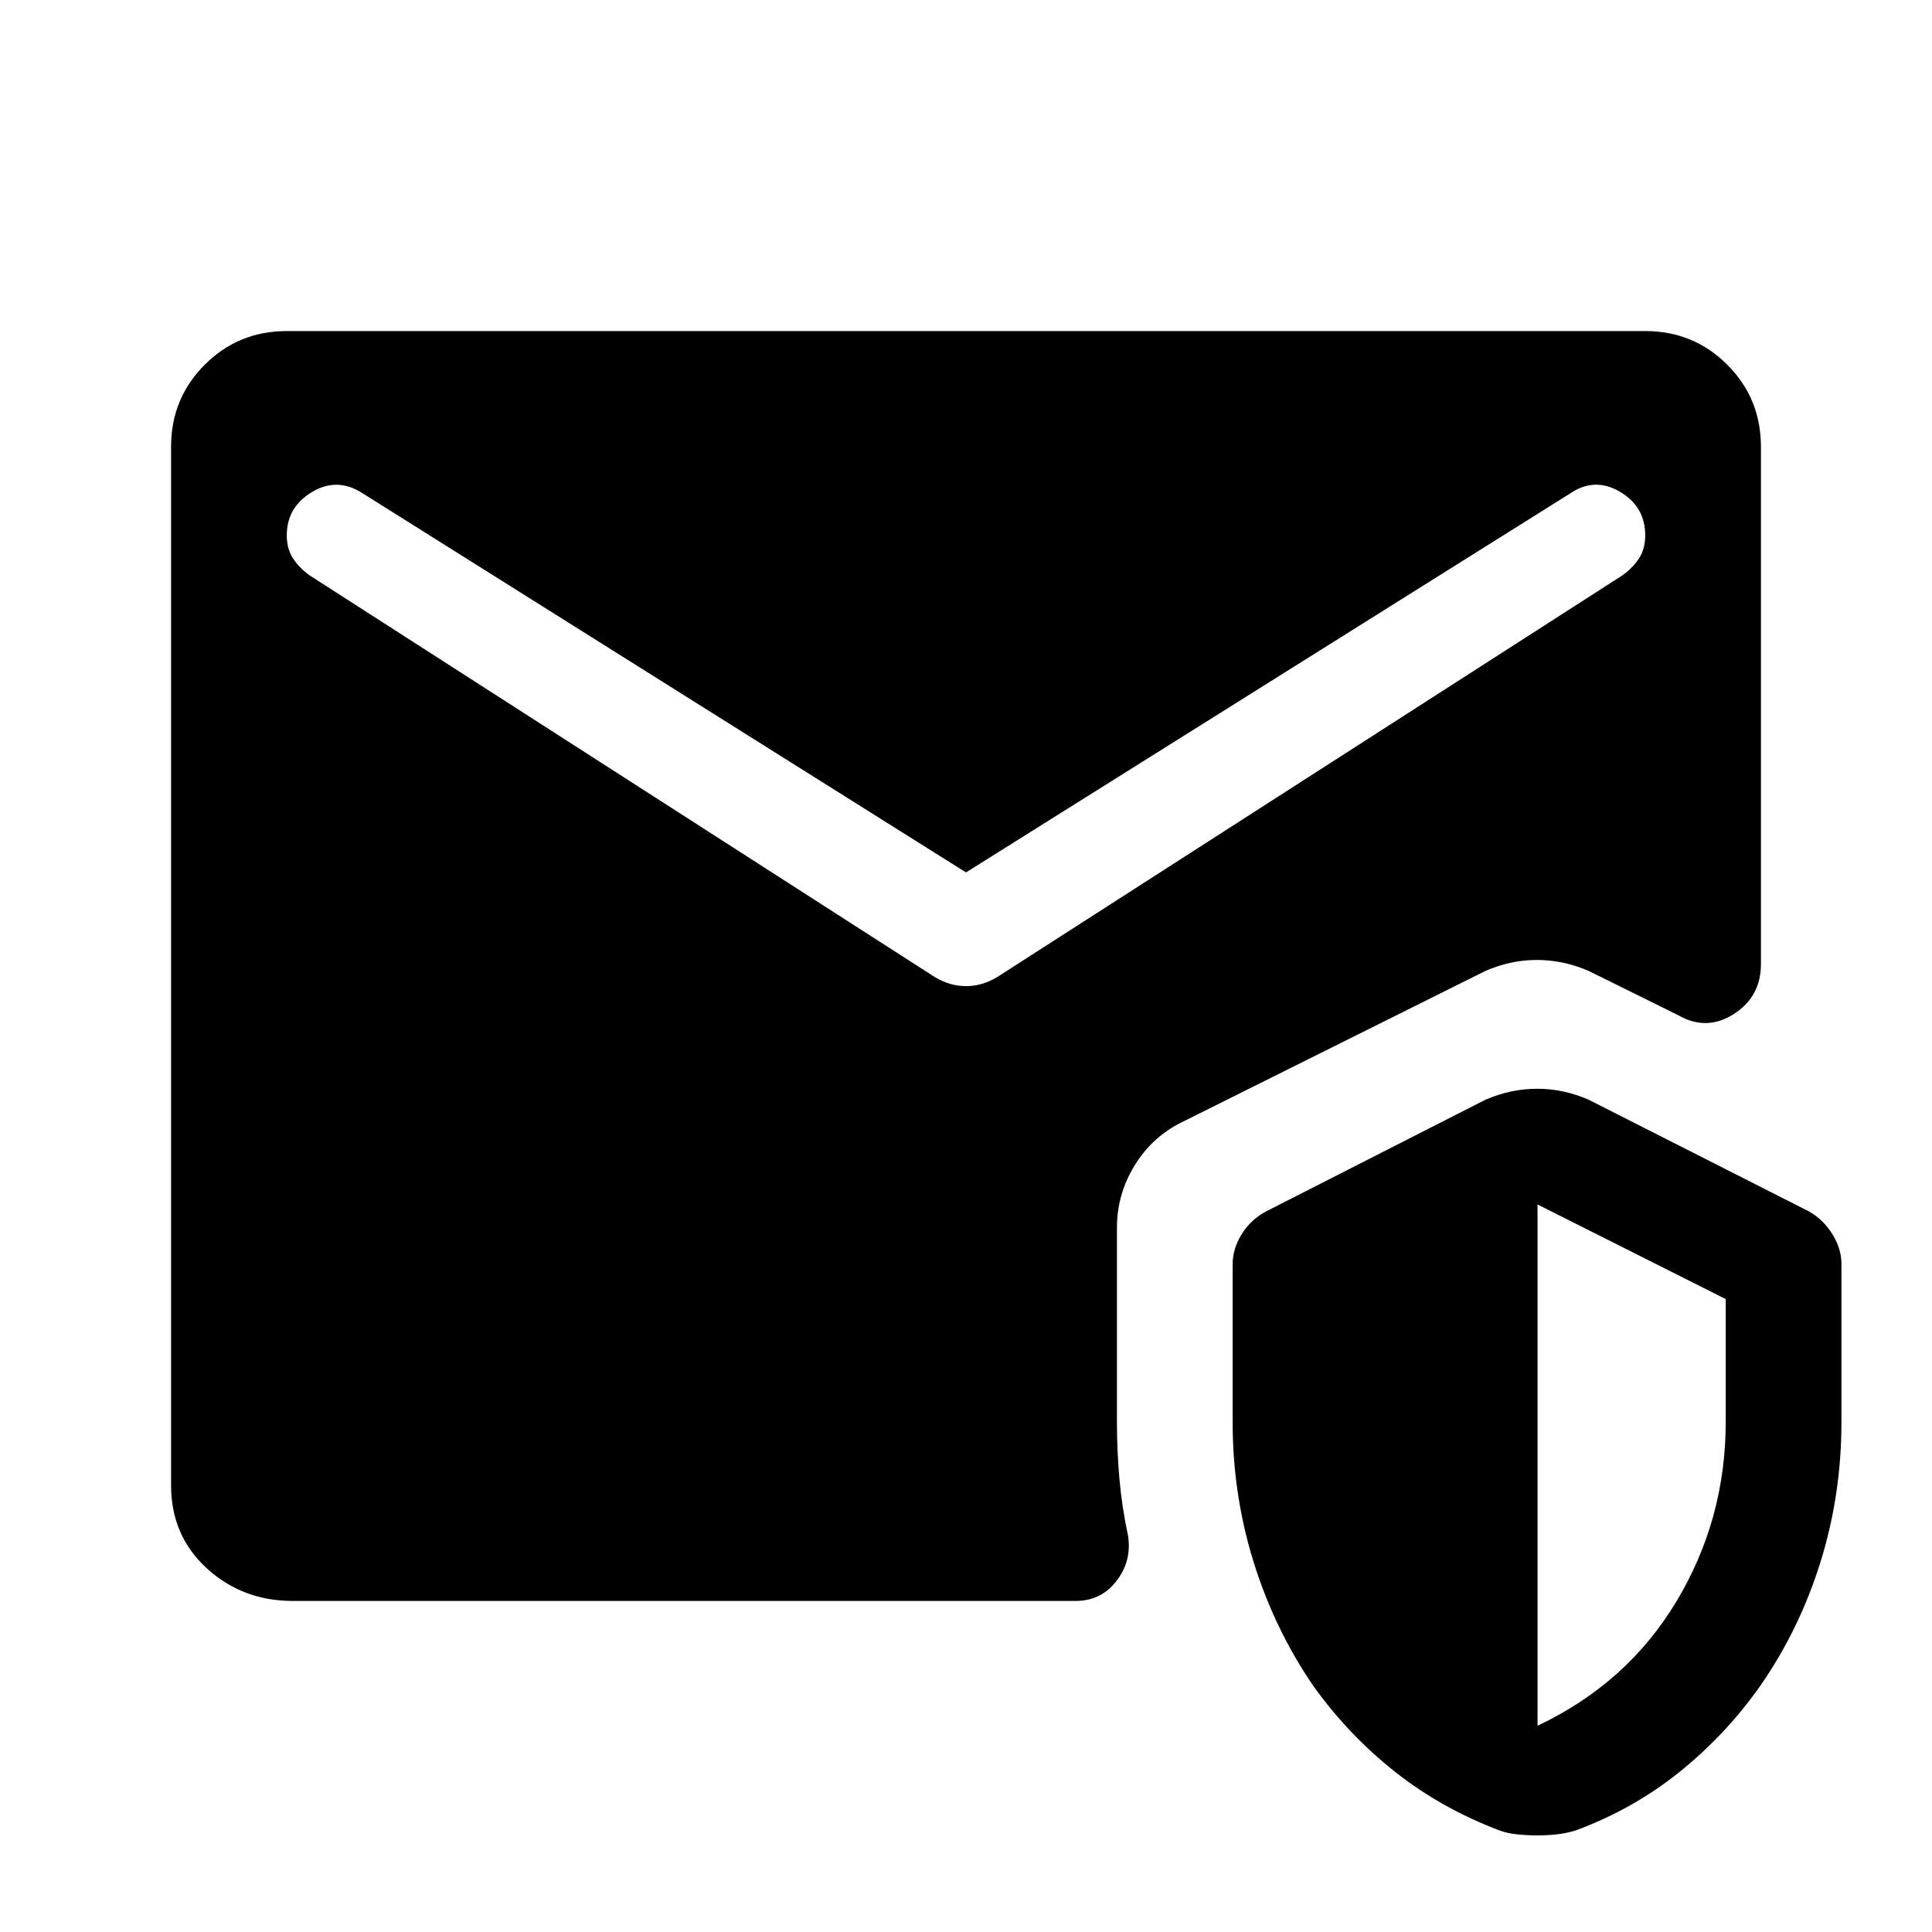 <svg xmlns="http://www.w3.org/2000/svg" height="48" viewBox="0 -960 960 960" width="48"><path d="M145.5-164.5q-25.03 0-42.77-16.23Q85-196.97 85-222v-516q0-24.03 16.73-40.77 16.74-16.73 40.77-16.73h675q24.03 0 40.77 16.73Q875-762.03 875-738v257q0 16.25-13.5 24.87-13.5 8.63-27.5.63l-44.5-22q-12.62-5.5-25.81-5.5T738-477.5L586.5-402q-14.45 7.38-22.98 21.54Q555-366.3 555-350v96.5q0 14.5 1.25 28.5t4.25 28q2 12.5-5.67 22.5-7.68 10-20.33 10h-389ZM763.85-48q-4.8 0-9.82-.5-5.03-.5-9.03-2-29-11-52-29.25T652.78-122Q633.5-150 623-183.57q-10.5-33.58-10.5-69.69V-332q0-7.5 4.5-14.75T629-358l109-55.5q12.62-5.5 25.81-5.5t25.69 5.5l109.4 55.46q7.1 4.04 11.6 11.29Q915-339.5 915-332v78.74q0 36.11-10.5 69.69Q894-150 874.44-122 857.5-98 834.5-79.5q-23 18.5-51.5 29-4.76 1.5-9.55 2-4.8.5-9.6.5Zm.15-54.5q44.5-21 69-61.75t24.5-89.25v-61l-93.5-47v259Zm-284-424L180-715q-12.5-8-25-.5T142.5-694q0 6.87 3.25 11.69Q149-677.5 154-674l310.5 199.5Q472-470 480-470t15.5-4.5L806-674q5-3.5 8.25-8.29 3.25-4.8 3.25-11.65 0-14.28-12.5-21.67-12.5-7.39-24.5.61L480-526.5Z"/></svg>